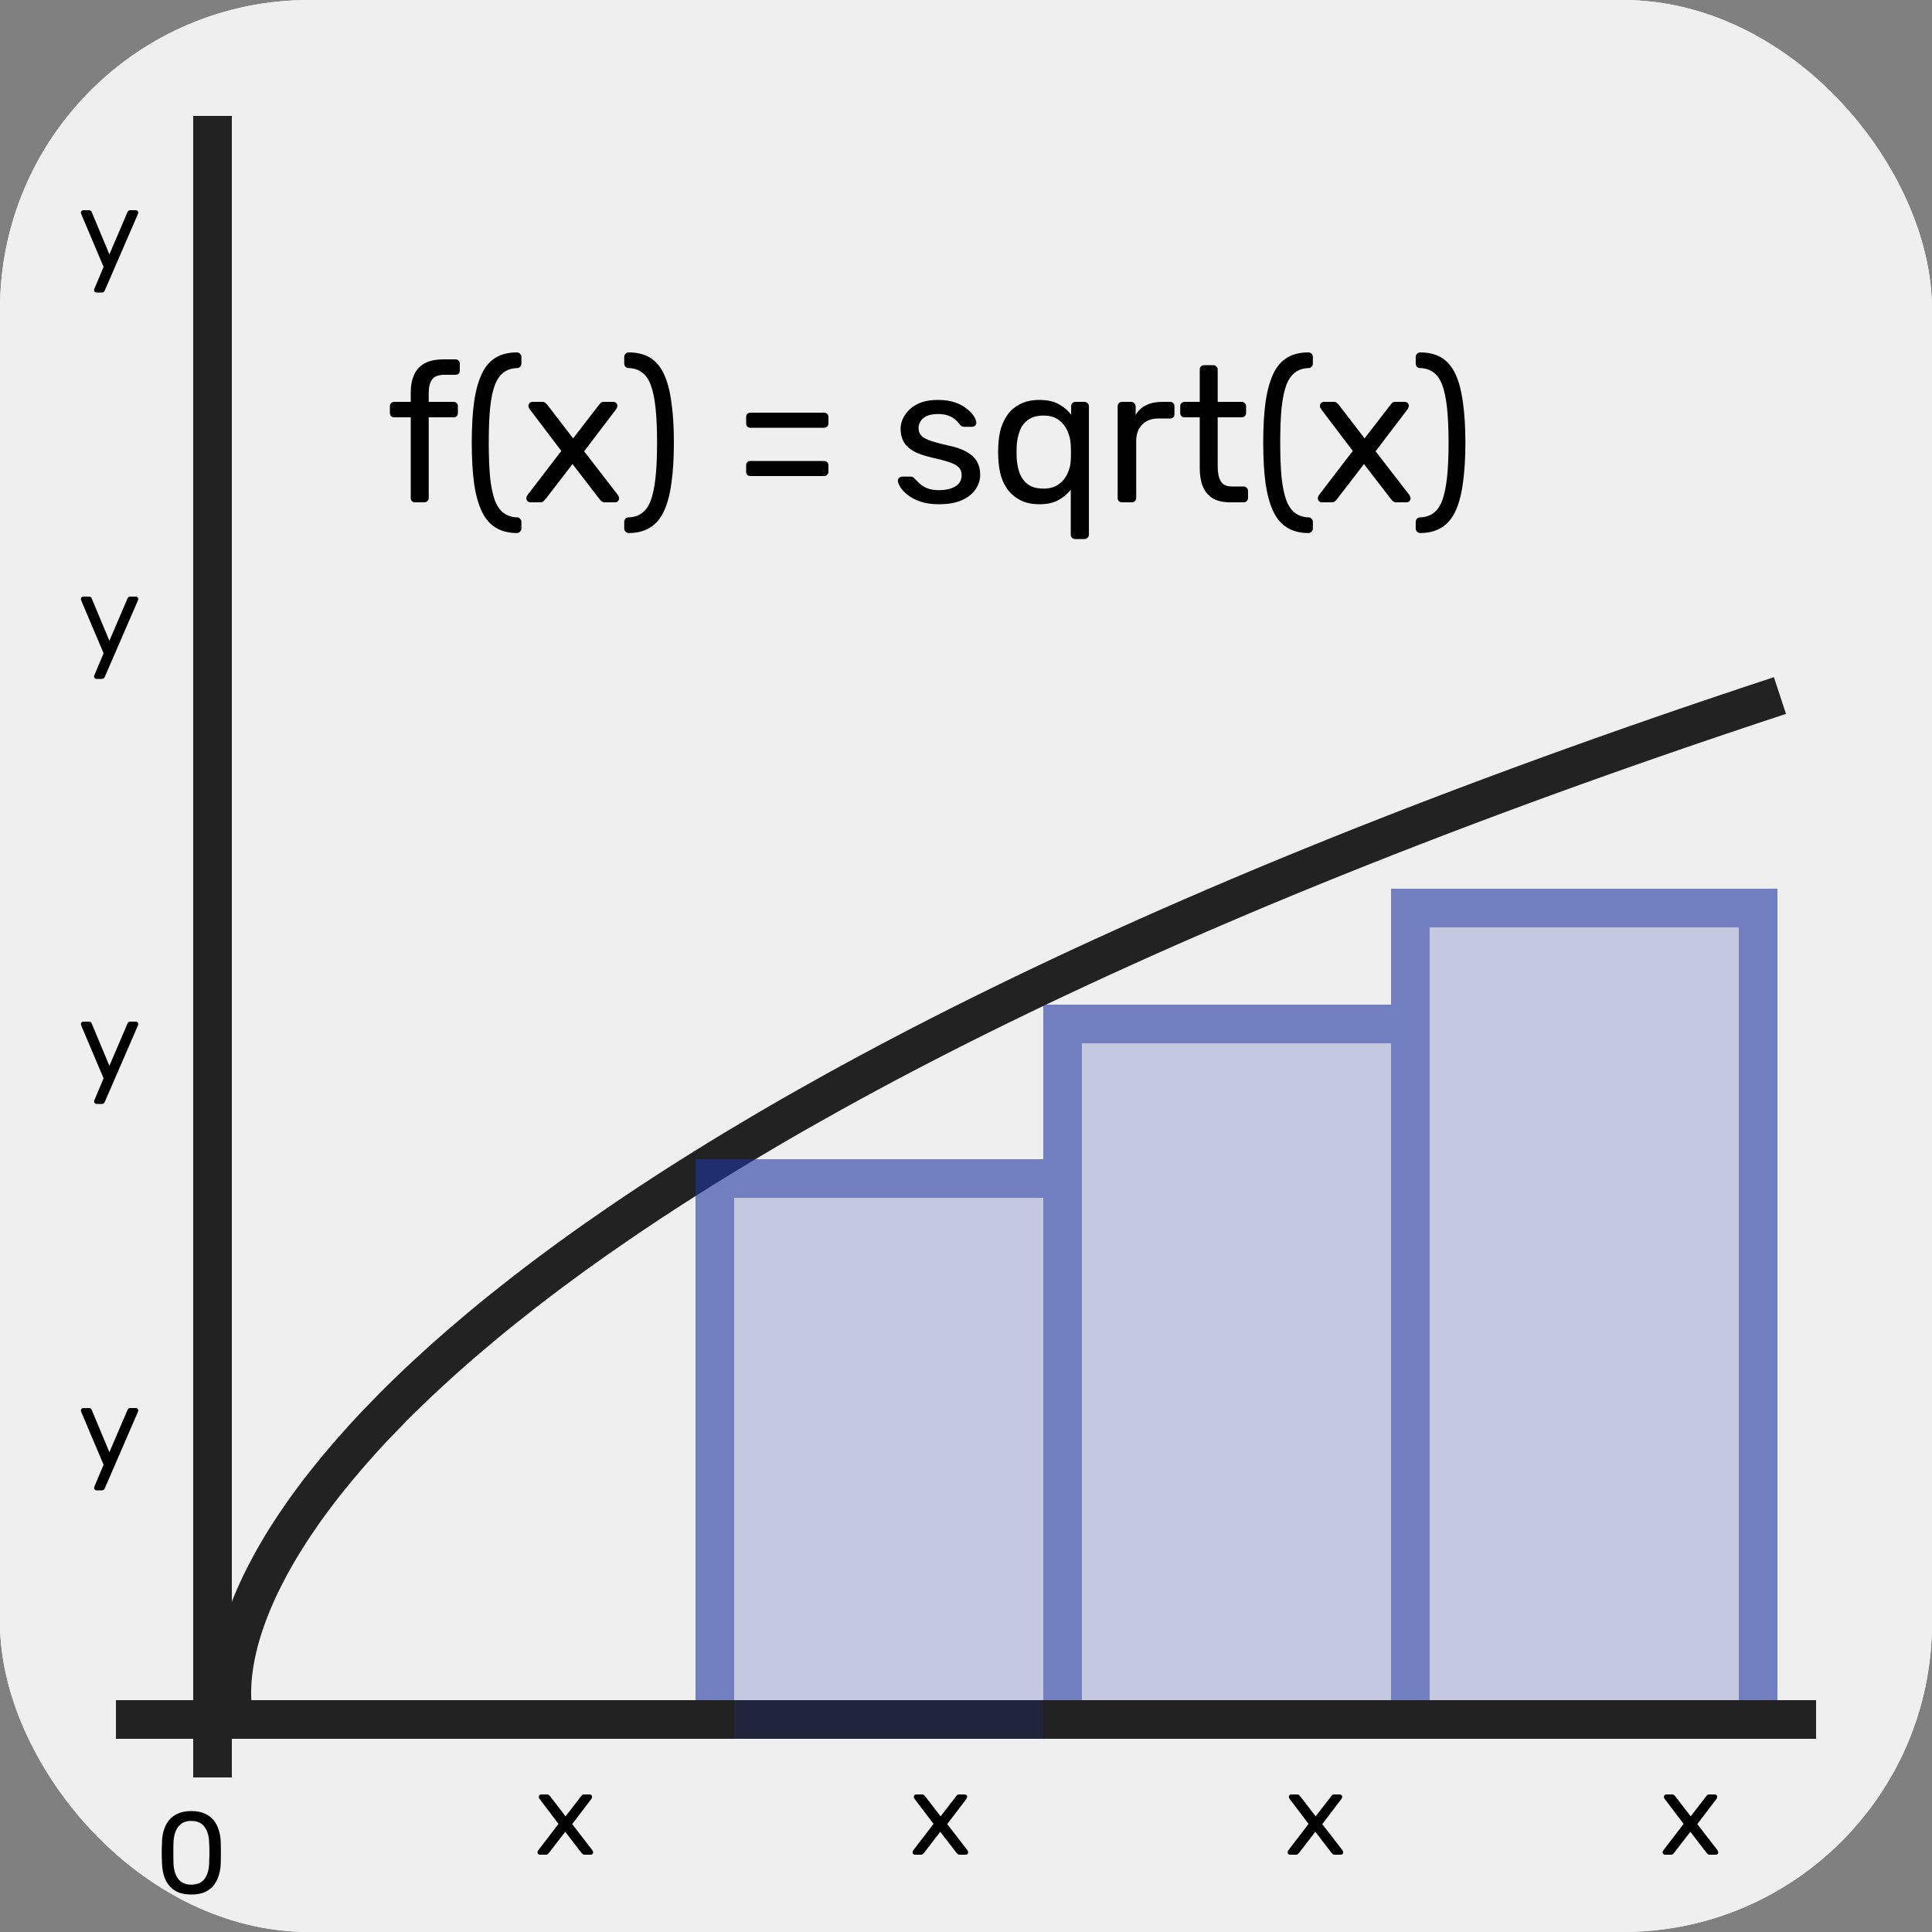 <svg width="50" height="50" viewBox="0 0 50 50" fill="none" xmlns="http://www.w3.org/2000/svg">
<rect x="0" y="0" width="50" height="50" fill="#808080" stroke="none"/>
<g clip-path="url(#clip0_2_61)">
<rect width="50" height="50" rx="8" fill="white"/>
<rect width="50" height="50" fill="#EFEFEF"/>
<line x1="3" y1="44.5" x2="47" y2="44.5" stroke="#222222"/>
<line x1="5.5" y1="46" x2="5.5" y2="3" stroke="#222222"/>
<path d="M6.065 44.5C5.232 40.333 12.065 29.2 46.065 18" stroke="#222222"/>
<rect x="19" y="31" width="8" height="14" fill="#1F34A1" fill-opacity="0.2"/>
<path d="M28 27H36V44H28V27Z" fill="#1F34A1" fill-opacity="0.2"/>
<path d="M37 24H45V44H37V24Z" fill="#1F34A1" fill-opacity="0.2"/>
<line x1="18.5" y1="30" x2="18.5" y2="44" stroke="#1F34A1" stroke-opacity="0.6"/>
<line x1="27.5" y1="31" x2="27.5" y2="44" stroke="#1F34A1" stroke-opacity="0.6"/>
<line x1="36.5" y1="23" x2="36.5" y2="44" stroke="#1F34A1" stroke-opacity="0.6"/>
<line x1="45.5" y1="24" x2="45.5" y2="44" stroke="#1F34A1" stroke-opacity="0.6"/>
<line x1="19" y1="30.5" x2="28" y2="30.5" stroke="#1F34A1" stroke-opacity="0.6"/>
<line x1="27" y1="26.5" x2="36" y2="26.5" stroke="#1F34A1" stroke-opacity="0.6"/>
<line x1="37" y1="23.5" x2="46" y2="23.5" stroke="#1F34A1" stroke-opacity="0.6"/>
<path d="M10.745 13C10.712 13 10.683 12.99 10.66 12.97C10.64 12.947 10.63 12.918 10.63 12.885V10.8H10.205C10.172 10.8 10.143 10.79 10.12 10.77C10.1 10.747 10.09 10.718 10.09 10.685V10.515C10.09 10.482 10.1 10.455 10.12 10.435C10.143 10.412 10.172 10.4 10.205 10.4H10.63V10.15C10.63 9.98 10.658 9.832 10.715 9.705C10.772 9.575 10.862 9.475 10.985 9.405C11.112 9.335 11.28 9.3 11.49 9.3H11.79C11.823 9.3 11.85 9.312 11.87 9.335C11.89 9.355 11.9 9.382 11.9 9.415V9.585C11.9 9.618 11.89 9.647 11.87 9.67C11.85 9.69 11.823 9.7 11.79 9.7H11.5C11.343 9.7 11.237 9.742 11.18 9.825C11.123 9.905 11.095 10.022 11.095 10.175V10.4H11.74C11.773 10.4 11.8 10.412 11.82 10.435C11.84 10.455 11.85 10.482 11.85 10.515V10.685C11.85 10.718 11.84 10.747 11.82 10.77C11.8 10.79 11.773 10.8 11.74 10.8H11.095V12.885C11.095 12.918 11.083 12.947 11.06 12.97C11.04 12.99 11.013 13 10.98 13H10.745ZM13.379 13.795C13.162 13.795 12.979 13.748 12.829 13.655C12.679 13.565 12.559 13.425 12.469 13.235C12.379 13.045 12.312 12.803 12.269 12.51C12.229 12.213 12.209 11.862 12.209 11.455C12.209 11.048 12.229 10.698 12.269 10.405C12.312 10.108 12.379 9.865 12.469 9.675C12.559 9.485 12.679 9.345 12.829 9.255C12.979 9.165 13.162 9.12 13.379 9.12C13.409 9.12 13.435 9.132 13.459 9.155C13.482 9.178 13.494 9.205 13.494 9.235V9.41C13.494 9.44 13.482 9.467 13.459 9.49C13.439 9.513 13.417 9.525 13.394 9.525C13.254 9.528 13.136 9.565 13.039 9.635C12.945 9.702 12.869 9.81 12.809 9.96C12.752 10.11 12.71 10.308 12.684 10.555C12.661 10.798 12.649 11.098 12.649 11.455C12.649 11.812 12.661 12.113 12.684 12.36C12.71 12.603 12.752 12.802 12.809 12.955C12.869 13.105 12.945 13.213 13.039 13.28C13.136 13.35 13.254 13.387 13.394 13.39C13.417 13.39 13.439 13.402 13.459 13.425C13.482 13.448 13.494 13.475 13.494 13.505V13.68C13.494 13.71 13.482 13.737 13.459 13.76C13.435 13.783 13.409 13.795 13.379 13.795ZM13.727 13C13.7 13 13.675 12.99 13.652 12.97C13.632 12.95 13.622 12.925 13.622 12.895C13.622 12.885 13.623 12.873 13.627 12.86C13.633 12.843 13.643 12.825 13.657 12.805L14.527 11.67L13.712 10.595C13.698 10.575 13.688 10.558 13.682 10.545C13.678 10.532 13.677 10.518 13.677 10.505C13.677 10.475 13.687 10.45 13.707 10.43C13.727 10.41 13.752 10.4 13.782 10.4H14.037C14.073 10.4 14.1 10.41 14.117 10.43C14.137 10.447 14.153 10.463 14.167 10.48L14.832 11.345L15.497 10.485C15.51 10.468 15.525 10.45 15.542 10.43C15.562 10.41 15.59 10.4 15.627 10.4H15.872C15.902 10.4 15.927 10.41 15.947 10.43C15.967 10.45 15.977 10.475 15.977 10.505C15.977 10.518 15.973 10.532 15.967 10.545C15.963 10.558 15.955 10.575 15.942 10.595L15.117 11.68L15.987 12.805C16 12.825 16.008 12.842 16.012 12.855C16.018 12.868 16.022 12.882 16.022 12.895C16.022 12.925 16.012 12.95 15.992 12.97C15.972 12.99 15.947 13 15.917 13H15.652C15.618 13 15.592 12.992 15.572 12.975C15.552 12.958 15.535 12.942 15.522 12.925L14.817 12.01L14.112 12.925C14.098 12.938 14.082 12.955 14.062 12.975C14.045 12.992 14.018 13 13.982 13H13.727ZM16.27 13.795C16.24 13.795 16.213 13.783 16.19 13.76C16.167 13.737 16.155 13.71 16.155 13.68V13.505C16.155 13.475 16.165 13.448 16.185 13.425C16.209 13.402 16.233 13.39 16.26 13.39C16.4 13.387 16.517 13.35 16.61 13.28C16.707 13.213 16.784 13.105 16.84 12.955C16.897 12.802 16.939 12.603 16.965 12.36C16.992 12.113 17.005 11.812 17.005 11.455C17.005 11.098 16.992 10.798 16.965 10.555C16.939 10.308 16.897 10.11 16.84 9.96C16.784 9.81 16.707 9.702 16.61 9.635C16.517 9.565 16.4 9.528 16.26 9.525C16.233 9.525 16.209 9.513 16.185 9.49C16.165 9.467 16.155 9.44 16.155 9.41V9.235C16.155 9.205 16.167 9.178 16.19 9.155C16.213 9.132 16.24 9.12 16.27 9.12C16.487 9.12 16.67 9.165 16.82 9.255C16.97 9.345 17.09 9.485 17.18 9.675C17.27 9.865 17.335 10.108 17.375 10.405C17.419 10.698 17.44 11.048 17.44 11.455C17.44 11.862 17.419 12.213 17.375 12.51C17.335 12.803 17.27 13.045 17.18 13.235C17.09 13.425 16.97 13.565 16.82 13.655C16.67 13.748 16.487 13.795 16.27 13.795ZM19.42 11.07C19.387 11.07 19.36 11.06 19.34 11.04C19.32 11.02 19.31 10.993 19.31 10.96V10.79C19.31 10.757 19.32 10.73 19.34 10.71C19.36 10.69 19.387 10.68 19.42 10.68H21.325C21.358 10.68 21.385 10.69 21.405 10.71C21.428 10.73 21.44 10.757 21.44 10.79V10.96C21.44 10.993 21.428 11.02 21.405 11.04C21.385 11.06 21.358 11.07 21.325 11.07H19.42ZM19.42 12.32C19.387 12.32 19.36 12.31 19.34 12.29C19.32 12.27 19.31 12.243 19.31 12.21V12.04C19.31 12.007 19.32 11.98 19.34 11.96C19.36 11.94 19.387 11.93 19.42 11.93H21.325C21.358 11.93 21.385 11.94 21.405 11.96C21.428 11.98 21.44 12.007 21.44 12.04V12.21C21.44 12.243 21.428 12.27 21.405 12.29C21.385 12.31 21.358 12.32 21.325 12.32H19.42ZM24.297 13.05C24.111 13.05 23.951 13.027 23.817 12.98C23.684 12.933 23.576 12.877 23.492 12.81C23.409 12.743 23.346 12.677 23.302 12.61C23.262 12.543 23.241 12.49 23.237 12.45C23.234 12.413 23.246 12.385 23.272 12.365C23.299 12.345 23.326 12.335 23.352 12.335H23.572C23.592 12.335 23.607 12.338 23.617 12.345C23.631 12.348 23.647 12.362 23.667 12.385C23.711 12.432 23.759 12.478 23.812 12.525C23.866 12.572 23.931 12.61 24.007 12.64C24.087 12.67 24.186 12.685 24.302 12.685C24.472 12.685 24.612 12.653 24.722 12.59C24.832 12.523 24.887 12.427 24.887 12.3C24.887 12.217 24.864 12.15 24.817 12.1C24.774 12.05 24.694 12.005 24.577 11.965C24.464 11.925 24.307 11.883 24.107 11.84C23.907 11.793 23.749 11.737 23.632 11.67C23.516 11.6 23.432 11.518 23.382 11.425C23.332 11.328 23.307 11.22 23.307 11.1C23.307 10.977 23.344 10.858 23.417 10.745C23.491 10.628 23.597 10.533 23.737 10.46C23.881 10.387 24.059 10.35 24.272 10.35C24.446 10.35 24.594 10.372 24.717 10.415C24.841 10.458 24.942 10.513 25.022 10.58C25.102 10.643 25.162 10.707 25.202 10.77C25.242 10.833 25.264 10.887 25.267 10.93C25.271 10.963 25.261 10.992 25.237 11.015C25.214 11.035 25.187 11.045 25.157 11.045H24.947C24.924 11.045 24.904 11.04 24.887 11.03C24.874 11.02 24.861 11.008 24.847 10.995C24.814 10.952 24.774 10.908 24.727 10.865C24.684 10.822 24.626 10.787 24.552 10.76C24.482 10.73 24.389 10.715 24.272 10.715C24.106 10.715 23.981 10.75 23.897 10.82C23.814 10.89 23.772 10.978 23.772 11.085C23.772 11.148 23.791 11.205 23.827 11.255C23.864 11.305 23.934 11.35 24.037 11.39C24.141 11.43 24.294 11.473 24.497 11.52C24.717 11.563 24.891 11.622 25.017 11.695C25.144 11.768 25.234 11.853 25.287 11.95C25.341 12.047 25.367 12.158 25.367 12.285C25.367 12.425 25.326 12.553 25.242 12.67C25.162 12.787 25.042 12.88 24.882 12.95C24.726 13.017 24.531 13.05 24.297 13.05ZM27.826 13.95C27.79 13.95 27.761 13.938 27.741 13.915C27.721 13.895 27.711 13.868 27.711 13.835V12.675C27.628 12.782 27.52 12.872 27.386 12.945C27.256 13.015 27.095 13.05 26.901 13.05C26.718 13.05 26.559 13.018 26.426 12.955C26.293 12.888 26.183 12.802 26.096 12.695C26.013 12.585 25.95 12.46 25.906 12.32C25.866 12.177 25.843 12.027 25.836 11.87C25.833 11.817 25.831 11.76 25.831 11.7C25.831 11.64 25.833 11.583 25.836 11.53C25.843 11.37 25.866 11.22 25.906 11.08C25.95 10.94 26.013 10.815 26.096 10.705C26.183 10.595 26.293 10.508 26.426 10.445C26.559 10.382 26.718 10.35 26.901 10.35C27.101 10.35 27.268 10.387 27.401 10.46C27.535 10.533 27.641 10.625 27.721 10.735V10.515C27.721 10.482 27.731 10.455 27.751 10.435C27.774 10.412 27.803 10.4 27.836 10.4H28.066C28.099 10.4 28.126 10.412 28.146 10.435C28.169 10.455 28.181 10.482 28.181 10.515V13.835C28.181 13.868 28.169 13.895 28.146 13.915C28.126 13.938 28.099 13.95 28.066 13.95H27.826ZM27.006 12.645C27.166 12.645 27.296 12.608 27.396 12.535C27.5 12.462 27.576 12.368 27.626 12.255C27.68 12.142 27.708 12.027 27.711 11.91C27.715 11.853 27.716 11.788 27.716 11.715C27.716 11.642 27.715 11.578 27.711 11.525C27.708 11.402 27.681 11.282 27.631 11.165C27.581 11.045 27.505 10.947 27.401 10.87C27.301 10.793 27.169 10.755 27.006 10.755C26.836 10.755 26.701 10.793 26.601 10.87C26.501 10.943 26.43 11.042 26.386 11.165C26.343 11.285 26.318 11.415 26.311 11.555C26.308 11.652 26.308 11.748 26.311 11.845C26.318 11.985 26.343 12.117 26.386 12.24C26.43 12.36 26.501 12.458 26.601 12.535C26.701 12.608 26.836 12.645 27.006 12.645ZM29.04 13C29.006 13 28.978 12.99 28.955 12.97C28.935 12.947 28.925 12.918 28.925 12.885V10.52C28.925 10.487 28.935 10.458 28.955 10.435C28.978 10.412 29.006 10.4 29.04 10.4H29.27C29.303 10.4 29.331 10.412 29.355 10.435C29.378 10.458 29.39 10.487 29.39 10.52V10.74C29.456 10.627 29.548 10.542 29.665 10.485C29.781 10.428 29.921 10.4 30.085 10.4H30.285C30.318 10.4 30.345 10.412 30.365 10.435C30.385 10.455 30.395 10.482 30.395 10.515V10.72C30.395 10.753 30.385 10.78 30.365 10.8C30.345 10.82 30.318 10.83 30.285 10.83H29.985C29.805 10.83 29.663 10.883 29.56 10.99C29.456 11.093 29.405 11.235 29.405 11.415V12.885C29.405 12.918 29.393 12.947 29.37 12.97C29.346 12.99 29.318 13 29.285 13H29.04ZM31.839 13C31.652 13 31.501 12.965 31.384 12.895C31.267 12.822 31.182 12.72 31.129 12.59C31.076 12.457 31.049 12.3 31.049 12.12V10.8H30.659C30.626 10.8 30.597 10.79 30.574 10.77C30.554 10.747 30.544 10.718 30.544 10.685V10.515C30.544 10.482 30.554 10.455 30.574 10.435C30.597 10.412 30.626 10.4 30.659 10.4H31.049V9.565C31.049 9.532 31.059 9.505 31.079 9.485C31.102 9.462 31.131 9.45 31.164 9.45H31.399C31.432 9.45 31.459 9.462 31.479 9.485C31.502 9.505 31.514 9.532 31.514 9.565V10.4H32.134C32.167 10.4 32.194 10.412 32.214 10.435C32.237 10.455 32.249 10.482 32.249 10.515V10.685C32.249 10.718 32.237 10.747 32.214 10.77C32.194 10.79 32.167 10.8 32.134 10.8H31.514V12.085C31.514 12.242 31.541 12.365 31.594 12.455C31.647 12.545 31.742 12.59 31.879 12.59H32.184C32.217 12.59 32.244 12.602 32.264 12.625C32.287 12.645 32.299 12.672 32.299 12.705V12.885C32.299 12.918 32.287 12.947 32.264 12.97C32.244 12.99 32.217 13 32.184 13H31.839ZM33.862 13.795C33.646 13.795 33.462 13.748 33.312 13.655C33.162 13.565 33.042 13.425 32.952 13.235C32.862 13.045 32.796 12.803 32.752 12.51C32.712 12.213 32.692 11.862 32.692 11.455C32.692 11.048 32.712 10.698 32.752 10.405C32.796 10.108 32.862 9.865 32.952 9.675C33.042 9.485 33.162 9.345 33.312 9.255C33.462 9.165 33.646 9.12 33.862 9.12C33.892 9.12 33.919 9.132 33.942 9.155C33.966 9.178 33.977 9.205 33.977 9.235V9.41C33.977 9.44 33.966 9.467 33.942 9.49C33.922 9.513 33.901 9.525 33.877 9.525C33.737 9.528 33.619 9.565 33.522 9.635C33.429 9.702 33.352 9.81 33.292 9.96C33.236 10.11 33.194 10.308 33.167 10.555C33.144 10.798 33.132 11.098 33.132 11.455C33.132 11.812 33.144 12.113 33.167 12.36C33.194 12.603 33.236 12.802 33.292 12.955C33.352 13.105 33.429 13.213 33.522 13.28C33.619 13.35 33.737 13.387 33.877 13.39C33.901 13.39 33.922 13.402 33.942 13.425C33.966 13.448 33.977 13.475 33.977 13.505V13.68C33.977 13.71 33.966 13.737 33.942 13.76C33.919 13.783 33.892 13.795 33.862 13.795ZM34.21 13C34.183 13 34.158 12.99 34.135 12.97C34.115 12.95 34.105 12.925 34.105 12.895C34.105 12.885 34.107 12.873 34.11 12.86C34.117 12.843 34.127 12.825 34.14 12.805L35.01 11.67L34.195 10.595C34.182 10.575 34.172 10.558 34.165 10.545C34.162 10.532 34.16 10.518 34.16 10.505C34.16 10.475 34.17 10.45 34.19 10.43C34.21 10.41 34.235 10.4 34.265 10.4H34.52C34.557 10.4 34.583 10.41 34.6 10.43C34.62 10.447 34.637 10.463 34.65 10.48L35.315 11.345L35.98 10.485C35.993 10.468 36.008 10.45 36.025 10.43C36.045 10.41 36.073 10.4 36.11 10.4H36.355C36.385 10.4 36.41 10.41 36.43 10.43C36.45 10.45 36.46 10.475 36.46 10.505C36.46 10.518 36.457 10.532 36.45 10.545C36.447 10.558 36.438 10.575 36.425 10.595L35.6 11.68L36.47 12.805C36.483 12.825 36.492 12.842 36.495 12.855C36.502 12.868 36.505 12.882 36.505 12.895C36.505 12.925 36.495 12.95 36.475 12.97C36.455 12.99 36.43 13 36.4 13H36.135C36.102 13 36.075 12.992 36.055 12.975C36.035 12.958 36.018 12.942 36.005 12.925L35.3 12.01L34.595 12.925C34.582 12.938 34.565 12.955 34.545 12.975C34.528 12.992 34.502 13 34.465 13H34.21ZM36.754 13.795C36.724 13.795 36.697 13.783 36.674 13.76C36.65 13.737 36.639 13.71 36.639 13.68V13.505C36.639 13.475 36.649 13.448 36.669 13.425C36.692 13.402 36.717 13.39 36.744 13.39C36.884 13.387 37 13.35 37.094 13.28C37.19 13.213 37.267 13.105 37.324 12.955C37.38 12.802 37.422 12.603 37.449 12.36C37.475 12.113 37.489 11.812 37.489 11.455C37.489 11.098 37.475 10.798 37.449 10.555C37.422 10.308 37.38 10.11 37.324 9.96C37.267 9.81 37.19 9.702 37.094 9.635C37 9.565 36.884 9.528 36.744 9.525C36.717 9.525 36.692 9.513 36.669 9.49C36.649 9.467 36.639 9.44 36.639 9.41V9.235C36.639 9.205 36.65 9.178 36.674 9.155C36.697 9.132 36.724 9.12 36.754 9.12C36.97 9.12 37.154 9.165 37.304 9.255C37.454 9.345 37.574 9.485 37.664 9.675C37.754 9.865 37.819 10.108 37.859 10.405C37.902 10.698 37.924 11.048 37.924 11.455C37.924 11.862 37.902 12.213 37.859 12.51C37.819 12.803 37.754 13.045 37.664 13.235C37.574 13.425 37.454 13.565 37.304 13.655C37.154 13.748 36.97 13.795 36.754 13.795Z" fill="black"/>
<path d="M13.974 48C13.958 48 13.943 47.994 13.929 47.982C13.917 47.97 13.911 47.955 13.911 47.937C13.911 47.931 13.912 47.924 13.914 47.916C13.918 47.906 13.924 47.895 13.932 47.883L14.454 47.202L13.965 46.557C13.957 46.545 13.951 46.535 13.947 46.527C13.945 46.519 13.944 46.511 13.944 46.503C13.944 46.485 13.95 46.47 13.962 46.458C13.974 46.446 13.989 46.44 14.007 46.44H14.16C14.182 46.44 14.198 46.446 14.208 46.458C14.22 46.468 14.23 46.478 14.238 46.488L14.637 47.007L15.036 46.491C15.044 46.481 15.053 46.47 15.063 46.458C15.075 46.446 15.092 46.44 15.114 46.44H15.261C15.279 46.44 15.294 46.446 15.306 46.458C15.318 46.47 15.324 46.485 15.324 46.503C15.324 46.511 15.322 46.519 15.318 46.527C15.316 46.535 15.311 46.545 15.303 46.557L14.808 47.208L15.33 47.883C15.338 47.895 15.343 47.905 15.345 47.913C15.349 47.921 15.351 47.929 15.351 47.937C15.351 47.955 15.345 47.97 15.333 47.982C15.321 47.994 15.306 48 15.288 48H15.129C15.109 48 15.093 47.995 15.081 47.985C15.069 47.975 15.059 47.965 15.051 47.955L14.628 47.406L14.205 47.955C14.197 47.963 14.187 47.973 14.175 47.985C14.165 47.995 14.149 48 14.127 48H13.974ZM23.68 48C23.664 48 23.649 47.994 23.635 47.982C23.623 47.97 23.617 47.955 23.617 47.937C23.617 47.931 23.618 47.924 23.62 47.916C23.624 47.906 23.63 47.895 23.638 47.883L24.16 47.202L23.671 46.557C23.663 46.545 23.657 46.535 23.653 46.527C23.651 46.519 23.65 46.511 23.65 46.503C23.65 46.485 23.656 46.47 23.668 46.458C23.68 46.446 23.695 46.44 23.713 46.44H23.866C23.888 46.44 23.904 46.446 23.914 46.458C23.926 46.468 23.936 46.478 23.944 46.488L24.343 47.007L24.742 46.491C24.75 46.481 24.759 46.47 24.769 46.458C24.781 46.446 24.798 46.44 24.82 46.44H24.967C24.985 46.44 25 46.446 25.012 46.458C25.024 46.47 25.03 46.485 25.03 46.503C25.03 46.511 25.028 46.519 25.024 46.527C25.022 46.535 25.017 46.545 25.009 46.557L24.514 47.208L25.036 47.883C25.044 47.895 25.049 47.905 25.051 47.913C25.055 47.921 25.057 47.929 25.057 47.937C25.057 47.955 25.051 47.97 25.039 47.982C25.027 47.994 25.012 48 24.994 48H24.835C24.815 48 24.799 47.995 24.787 47.985C24.775 47.975 24.765 47.965 24.757 47.955L24.334 47.406L23.911 47.955C23.903 47.963 23.893 47.973 23.881 47.985C23.871 47.995 23.855 48 23.833 48H23.68ZM33.386 48C33.37 48 33.355 47.994 33.341 47.982C33.329 47.97 33.323 47.955 33.323 47.937C33.323 47.931 33.324 47.924 33.326 47.916C33.33 47.906 33.336 47.895 33.344 47.883L33.866 47.202L33.377 46.557C33.369 46.545 33.363 46.535 33.359 46.527C33.357 46.519 33.356 46.511 33.356 46.503C33.356 46.485 33.362 46.47 33.374 46.458C33.386 46.446 33.401 46.44 33.419 46.44H33.572C33.594 46.44 33.61 46.446 33.62 46.458C33.632 46.468 33.642 46.478 33.65 46.488L34.049 47.007L34.448 46.491C34.456 46.481 34.465 46.47 34.475 46.458C34.487 46.446 34.504 46.44 34.526 46.44H34.673C34.691 46.44 34.706 46.446 34.718 46.458C34.73 46.47 34.736 46.485 34.736 46.503C34.736 46.511 34.734 46.519 34.73 46.527C34.728 46.535 34.723 46.545 34.715 46.557L34.22 47.208L34.742 47.883C34.75 47.895 34.755 47.905 34.757 47.913C34.761 47.921 34.763 47.929 34.763 47.937C34.763 47.955 34.757 47.97 34.745 47.982C34.733 47.994 34.718 48 34.7 48H34.541C34.521 48 34.505 47.995 34.493 47.985C34.481 47.975 34.471 47.965 34.463 47.955L34.04 47.406L33.617 47.955C33.609 47.963 33.599 47.973 33.587 47.985C33.577 47.995 33.561 48 33.539 48H33.386ZM43.092 48C43.076 48 43.061 47.994 43.047 47.982C43.035 47.97 43.029 47.955 43.029 47.937C43.029 47.931 43.03 47.924 43.032 47.916C43.036 47.906 43.042 47.895 43.05 47.883L43.572 47.202L43.083 46.557C43.075 46.545 43.069 46.535 43.065 46.527C43.063 46.519 43.062 46.511 43.062 46.503C43.062 46.485 43.068 46.47 43.08 46.458C43.092 46.446 43.107 46.44 43.125 46.44H43.278C43.3 46.44 43.316 46.446 43.326 46.458C43.338 46.468 43.348 46.478 43.356 46.488L43.755 47.007L44.154 46.491C44.162 46.481 44.171 46.47 44.181 46.458C44.193 46.446 44.21 46.44 44.232 46.44H44.379C44.397 46.44 44.412 46.446 44.424 46.458C44.436 46.47 44.442 46.485 44.442 46.503C44.442 46.511 44.44 46.519 44.436 46.527C44.434 46.535 44.429 46.545 44.421 46.557L43.926 47.208L44.448 47.883C44.456 47.895 44.461 47.905 44.463 47.913C44.467 47.921 44.469 47.929 44.469 47.937C44.469 47.955 44.463 47.97 44.451 47.982C44.439 47.994 44.424 48 44.406 48H44.247C44.227 48 44.211 47.995 44.199 47.985C44.187 47.975 44.177 47.965 44.169 47.955L43.746 47.406L43.323 47.955C43.315 47.963 43.305 47.973 43.293 47.985C43.283 47.995 43.267 48 43.245 48H43.092Z" fill="black"/>
<path d="M4.951 49.03C4.813 49.03 4.696 49.009 4.6 48.967C4.506 48.923 4.429 48.863 4.369 48.787C4.309 48.711 4.265 48.624 4.237 48.526C4.211 48.428 4.196 48.324 4.192 48.214C4.19 48.16 4.188 48.103 4.186 48.043C4.186 47.983 4.186 47.923 4.186 47.863C4.188 47.801 4.19 47.742 4.192 47.686C4.194 47.576 4.209 47.472 4.237 47.374C4.267 47.274 4.311 47.187 4.369 47.113C4.429 47.037 4.507 46.978 4.603 46.936C4.699 46.892 4.815 46.87 4.951 46.87C5.089 46.87 5.205 46.892 5.299 46.936C5.395 46.978 5.473 47.037 5.533 47.113C5.593 47.187 5.637 47.274 5.665 47.374C5.695 47.472 5.711 47.576 5.713 47.686C5.715 47.742 5.716 47.801 5.716 47.863C5.718 47.923 5.718 47.983 5.716 48.043C5.716 48.103 5.715 48.16 5.713 48.214C5.711 48.324 5.695 48.428 5.665 48.526C5.637 48.624 5.593 48.711 5.533 48.787C5.475 48.863 5.398 48.923 5.302 48.967C5.208 49.009 5.091 49.03 4.951 49.03ZM4.951 48.775C5.107 48.775 5.222 48.724 5.296 48.622C5.372 48.518 5.411 48.377 5.413 48.199C5.417 48.141 5.419 48.085 5.419 48.031C5.419 47.975 5.419 47.92 5.419 47.866C5.419 47.81 5.417 47.755 5.413 47.701C5.411 47.527 5.372 47.388 5.296 47.284C5.222 47.178 5.107 47.125 4.951 47.125C4.797 47.125 4.682 47.178 4.606 47.284C4.532 47.388 4.493 47.527 4.489 47.701C4.489 47.755 4.488 47.81 4.486 47.866C4.486 47.92 4.486 47.975 4.486 48.031C4.488 48.085 4.489 48.141 4.489 48.199C4.493 48.377 4.533 48.518 4.609 48.622C4.685 48.724 4.799 48.775 4.951 48.775Z" fill="black"/>
<path d="M2.495 38.57C2.479 38.57 2.465 38.564 2.453 38.552C2.441 38.54 2.435 38.526 2.435 38.51C2.435 38.502 2.436 38.494 2.438 38.486C2.44 38.478 2.444 38.468 2.45 38.456L2.681 37.907L2.108 36.554C2.098 36.53 2.093 36.513 2.093 36.503C2.093 36.485 2.099 36.47 2.111 36.458C2.123 36.446 2.138 36.44 2.156 36.44H2.303C2.323 36.44 2.339 36.445 2.351 36.455C2.363 36.465 2.371 36.477 2.375 36.491L2.831 37.583L3.299 36.491C3.305 36.477 3.313 36.465 3.323 36.455C3.335 36.445 3.352 36.44 3.374 36.44H3.515C3.533 36.44 3.548 36.446 3.56 36.458C3.572 36.47 3.578 36.484 3.578 36.5C3.578 36.51 3.573 36.528 3.563 36.554L2.711 38.519C2.705 38.533 2.696 38.545 2.684 38.555C2.674 38.565 2.658 38.57 2.636 38.57H2.495Z" fill="black"/>
<path d="M2.495 28.57C2.479 28.57 2.465 28.564 2.453 28.552C2.441 28.54 2.435 28.526 2.435 28.51C2.435 28.502 2.436 28.494 2.438 28.486C2.44 28.478 2.444 28.468 2.45 28.456L2.681 27.907L2.108 26.554C2.098 26.53 2.093 26.513 2.093 26.503C2.093 26.485 2.099 26.47 2.111 26.458C2.123 26.446 2.138 26.44 2.156 26.44H2.303C2.323 26.44 2.339 26.445 2.351 26.455C2.363 26.465 2.371 26.477 2.375 26.491L2.831 27.583L3.299 26.491C3.305 26.477 3.313 26.465 3.323 26.455C3.335 26.445 3.352 26.44 3.374 26.44H3.515C3.533 26.44 3.548 26.446 3.56 26.458C3.572 26.47 3.578 26.484 3.578 26.5C3.578 26.51 3.573 26.528 3.563 26.554L2.711 28.519C2.705 28.533 2.696 28.545 2.684 28.555C2.674 28.565 2.658 28.57 2.636 28.57H2.495Z" fill="black"/>
<path d="M2.495 17.57C2.479 17.57 2.465 17.564 2.453 17.552C2.441 17.54 2.435 17.526 2.435 17.51C2.435 17.502 2.436 17.494 2.438 17.486C2.44 17.478 2.444 17.468 2.45 17.456L2.681 16.907L2.108 15.554C2.098 15.53 2.093 15.513 2.093 15.503C2.093 15.485 2.099 15.47 2.111 15.458C2.123 15.446 2.138 15.44 2.156 15.44H2.303C2.323 15.44 2.339 15.445 2.351 15.455C2.363 15.465 2.371 15.477 2.375 15.491L2.831 16.583L3.299 15.491C3.305 15.477 3.313 15.465 3.323 15.455C3.335 15.445 3.352 15.44 3.374 15.44H3.515C3.533 15.44 3.548 15.446 3.56 15.458C3.572 15.47 3.578 15.484 3.578 15.5C3.578 15.51 3.573 15.528 3.563 15.554L2.711 17.519C2.705 17.533 2.696 17.545 2.684 17.555C2.674 17.565 2.658 17.57 2.636 17.57H2.495Z" fill="black"/>
<path d="M2.495 7.57C2.479 7.57 2.465 7.564 2.453 7.552C2.441 7.54 2.435 7.526 2.435 7.51C2.435 7.502 2.436 7.494 2.438 7.486C2.44 7.478 2.444 7.468 2.45 7.456L2.681 6.907L2.108 5.554C2.098 5.53 2.093 5.513 2.093 5.503C2.093 5.485 2.099 5.47 2.111 5.458C2.123 5.446 2.138 5.44 2.156 5.44H2.303C2.323 5.44 2.339 5.445 2.351 5.455C2.363 5.465 2.371 5.477 2.375 5.491L2.831 6.583L3.299 5.491C3.305 5.477 3.313 5.465 3.323 5.455C3.335 5.445 3.352 5.44 3.374 5.44H3.515C3.533 5.44 3.548 5.446 3.56 5.458C3.572 5.47 3.578 5.484 3.578 5.5C3.578 5.51 3.573 5.528 3.563 5.554L2.711 7.519C2.705 7.533 2.696 7.545 2.684 7.555C2.674 7.565 2.658 7.57 2.636 7.57H2.495Z" fill="black"/>
<line x1="27.5" y1="27" x2="27.5" y2="30" stroke="#1F34A1" stroke-opacity="0.6"/>
</g>
<defs>
<clipPath id="clip0_2_61">
<rect width="50" height="50" rx="8" fill="white"/>
</clipPath>
</defs>
</svg>
